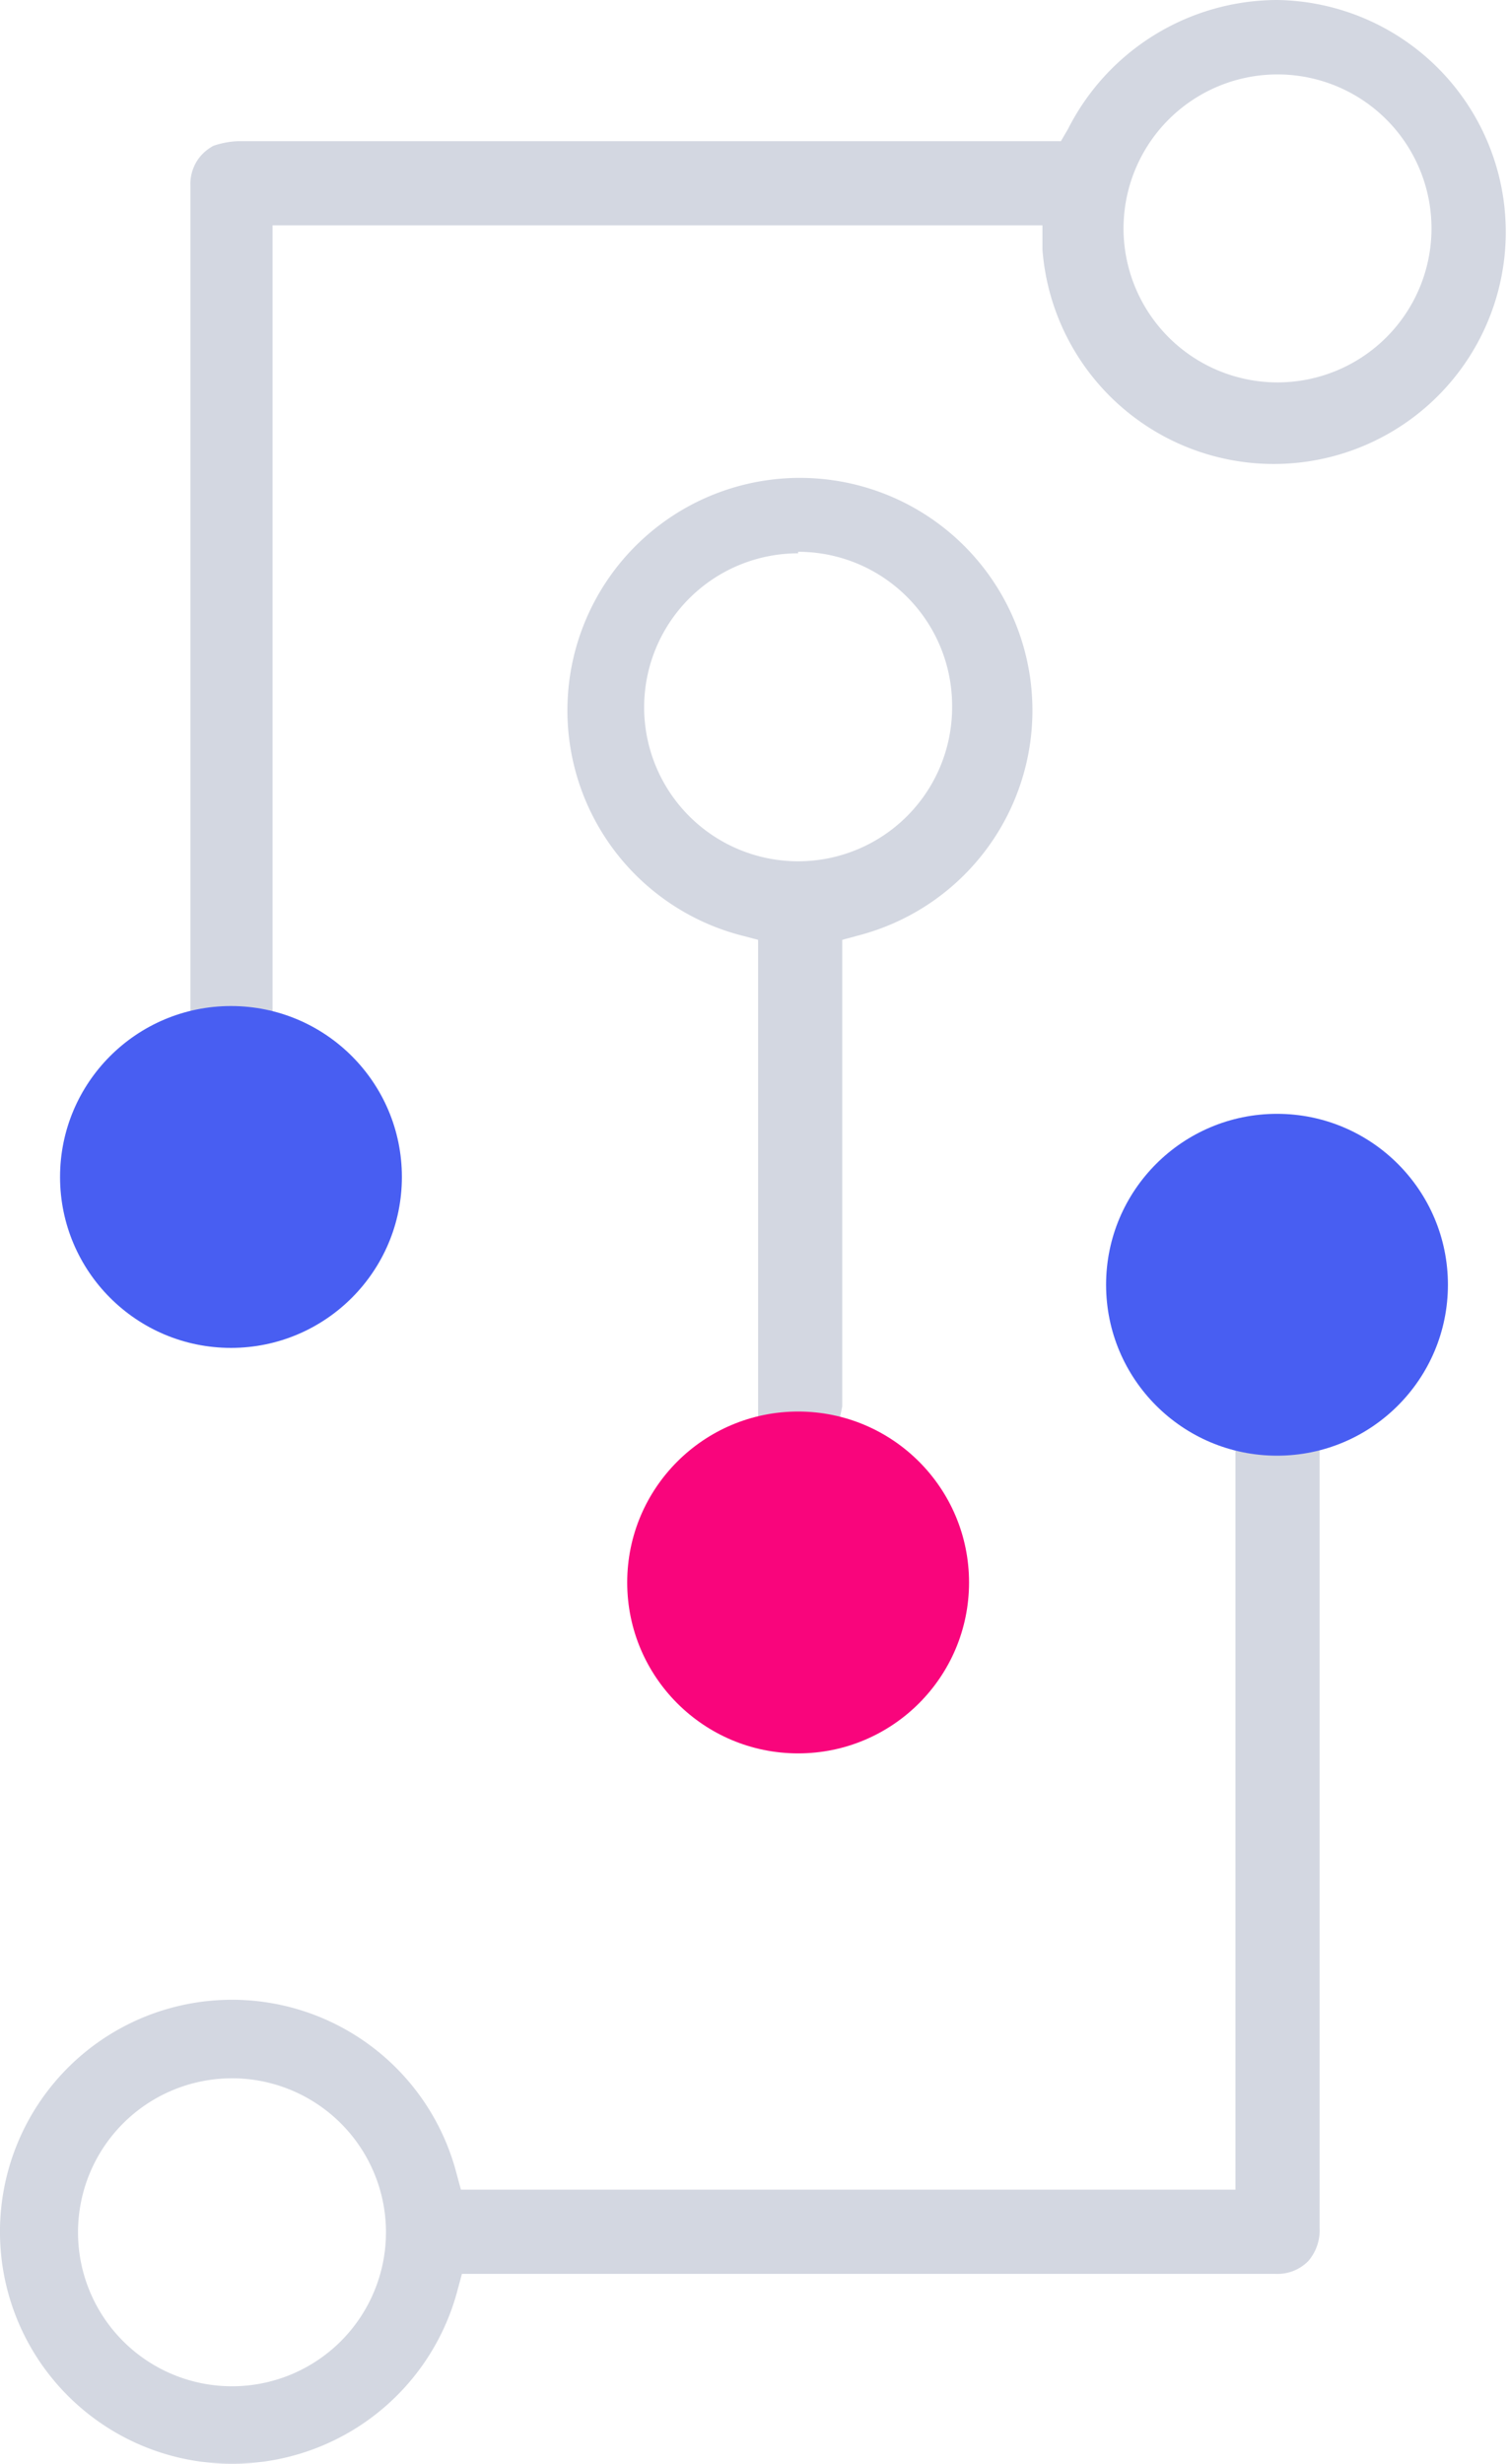 <svg xmlns="http://www.w3.org/2000/svg" viewBox="0 0 29.4 48"><defs><style>.cls-1{fill:#d3d7e1;}.cls-2{fill:#485ef2;}.cls-3{fill:#f9057c;}</style></defs><title>Asset 1</title><g id="Layer_2" data-name="Layer 2"><g id="Layer_1-2" data-name="Layer 1"><path class="cls-1" d="M4.52,48a4.52,4.52,0,1,1,4.36-5.71l.1.37H24.07V28.21h.27v-.37h1.19l.05.37h.13V43.4a.92.92,0,0,1-.22.65.84.84,0,0,1-.64.25H9l-.1.37A4.54,4.54,0,0,1,4.52,48Zm0-7.51a3,3,0,1,0,3,3A3,3,0,0,0,4.5,40.49Z"/><path class="cls-1" d="M14.77,27.78l0-.32V18.31l-.38-.1a4.53,4.53,0,1,1,2.39,0l-.37.1V27.4l-.08.38Zm.78-17a3,3,0,1,0,3,3A3,3,0,0,0,15.55,10.75Z"/><circle class="cls-2" cx="24.88" cy="25.03" r="3.33"/><circle class="cls-3" cx="15.55" cy="30.83" r="3.33"/><path class="cls-1" d="M24.89,0a4.58,4.58,0,0,0-4.08,2.51l-.14.24h-16a1.66,1.66,0,0,0-.51.09.89.89,0,0,0-.26.21.84.84,0,0,0-.19.57V19.79h0l.06.4H5.1L5,19.79h.31V4.39h15l0,.47A4.52,4.52,0,1,0,24.89,0Zm0,7.45a3,3,0,1,1,3-3A3,3,0,0,1,24.91,7.45Z"/><circle class="cls-2" cx="4.5" cy="22.93" r="3.33"/></g></g></svg>